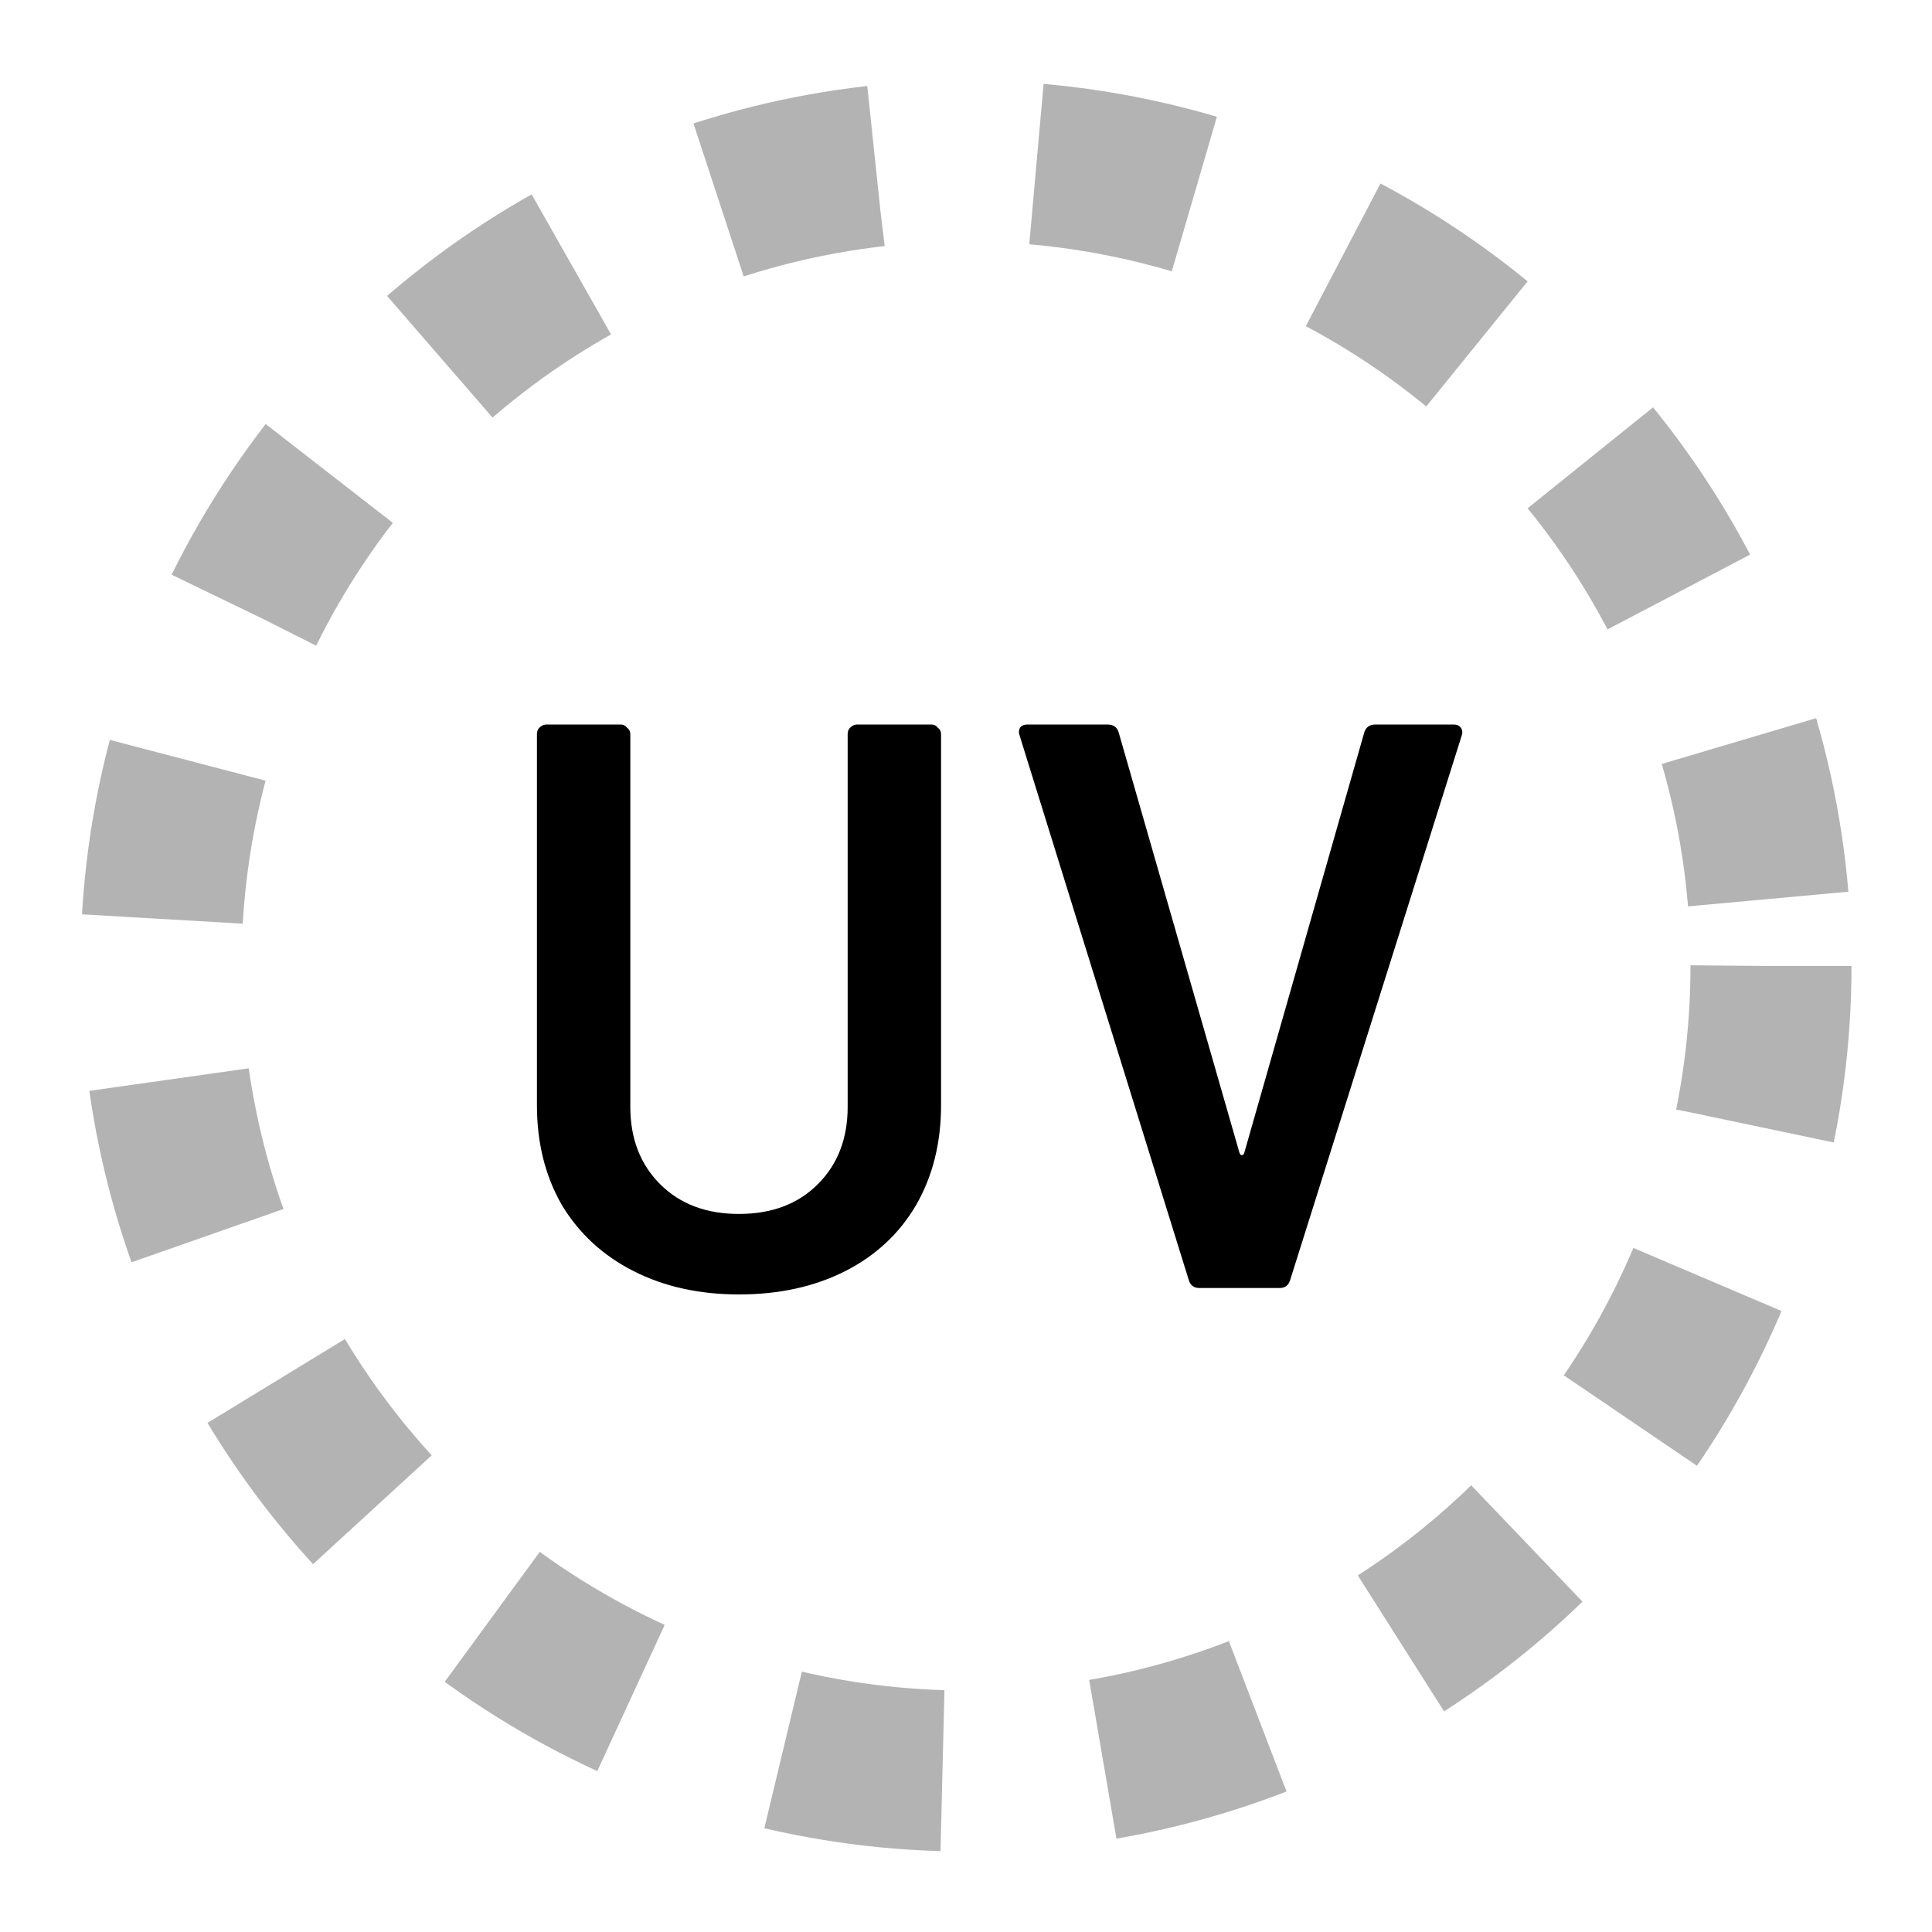 <svg width="24" height="24" viewBox="0 0 24 24" fill="none" xmlns="http://www.w3.org/2000/svg">
<rect x="0" y="0" width="24" height="24" fill="#808080" stroke="none"/>
<g clip-path="url(#clip0_33_169)">
<rect width="24" height="24" fill="white"/>
<path d="M9.18 16.08C8.687 16.08 8.25 15.983 7.87 15.79C7.49 15.597 7.193 15.323 6.98 14.97C6.773 14.61 6.67 14.197 6.67 13.73V9.12C6.67 9.087 6.68 9.06 6.7 9.04C6.727 9.013 6.757 9 6.79 9H7.71C7.743 9 7.77 9.013 7.79 9.04C7.817 9.06 7.83 9.087 7.83 9.12V13.75C7.83 14.143 7.953 14.463 8.2 14.71C8.447 14.957 8.773 15.08 9.18 15.08C9.587 15.08 9.913 14.957 10.16 14.71C10.407 14.463 10.53 14.143 10.53 13.75V9.12C10.53 9.087 10.54 9.06 10.56 9.04C10.587 9.013 10.617 9 10.65 9H11.57C11.603 9 11.63 9.013 11.65 9.04C11.677 9.06 11.69 9.087 11.69 9.12V13.73C11.69 14.197 11.587 14.61 11.38 14.97C11.173 15.323 10.88 15.597 10.5 15.79C10.12 15.983 9.68 16.08 9.18 16.08ZM14.897 16C14.831 16 14.787 15.967 14.767 15.9L12.667 9.14L12.657 9.1C12.657 9.033 12.694 9 12.767 9H13.757C13.831 9 13.877 9.033 13.897 9.1L15.397 14.32C15.404 14.34 15.414 14.35 15.427 14.35C15.441 14.35 15.451 14.34 15.457 14.32L16.947 9.1C16.967 9.033 17.014 9 17.087 9H18.057C18.097 9 18.127 9.013 18.147 9.04C18.167 9.067 18.171 9.1 18.157 9.14L16.027 15.9C16.007 15.967 15.964 16 15.897 16H14.897Z" fill="black"/>
<circle cx="12" cy="12" r="10" stroke="black" stroke-opacity="0.3" stroke-width="2" stroke-dasharray="2 2"/>
</g>
<defs>
<clipPath id="clip0_33_169">
<rect width="24" height="24" fill="white"/>
</clipPath>
</defs>
</svg>

